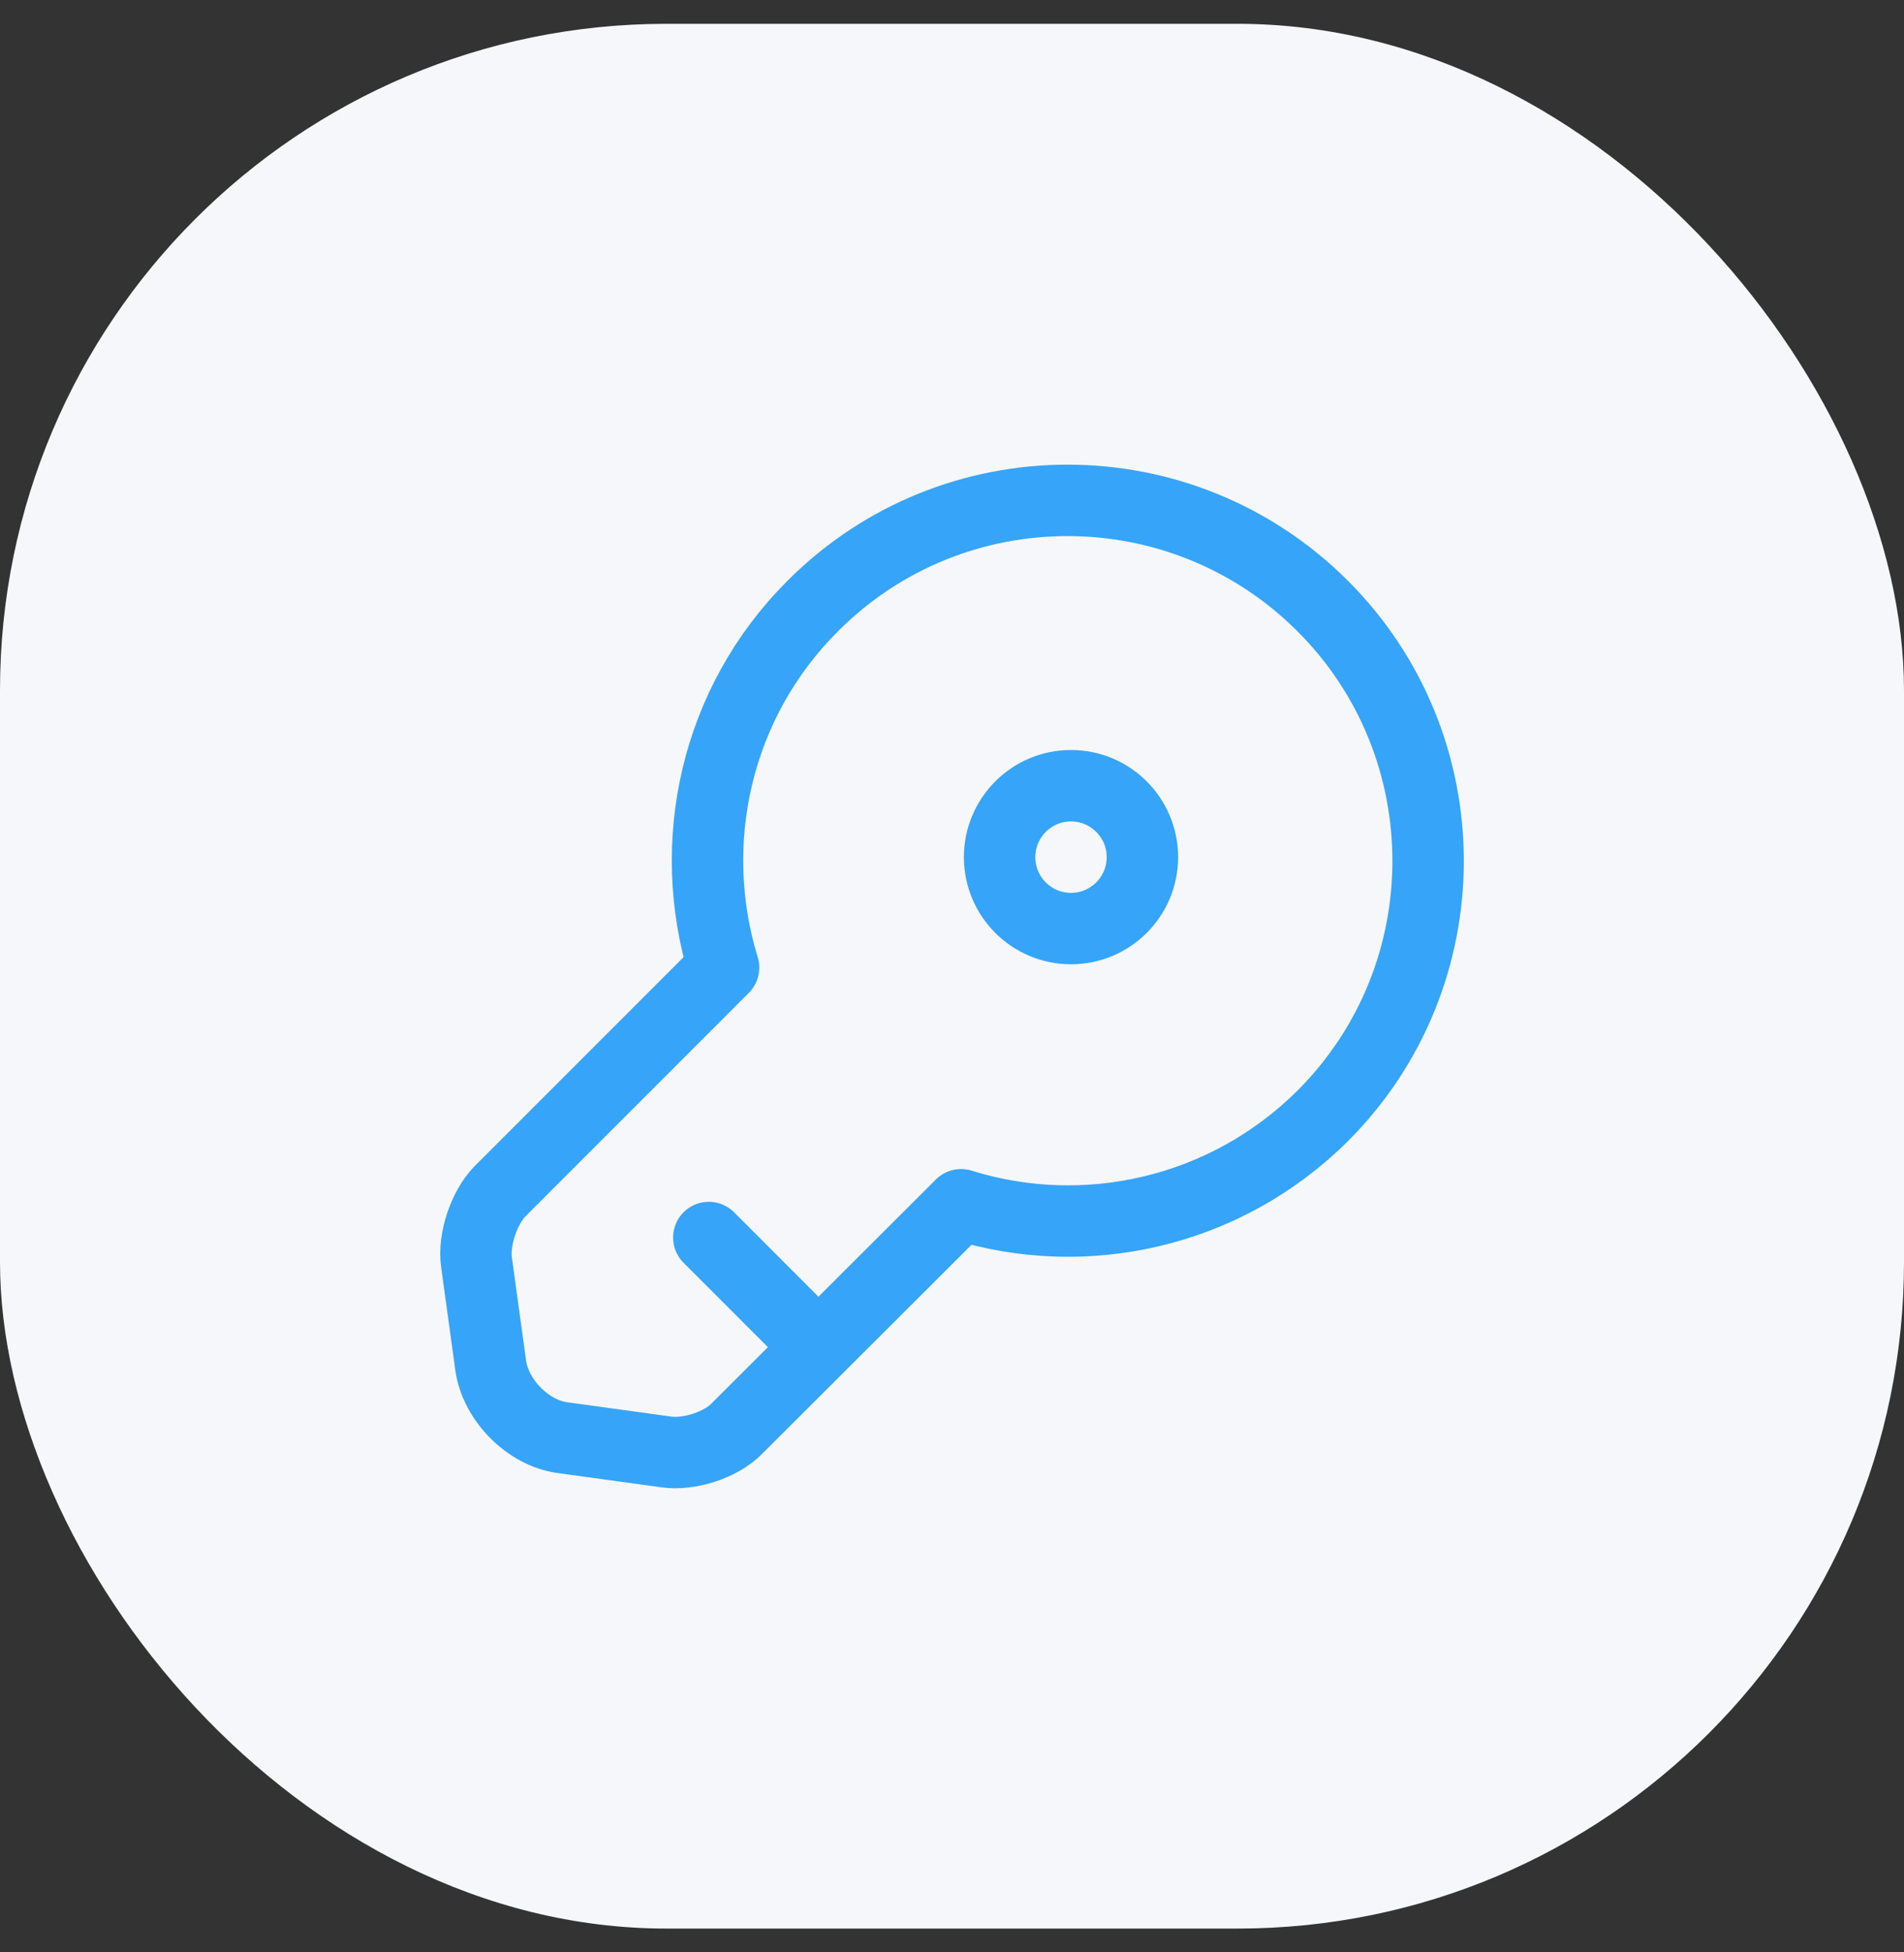 <svg width="40" height="41" viewBox="0 0 40 41" fill="none" xmlns="http://www.w3.org/2000/svg">
    <rect x="0" y="0" width="40" height="41" fill="#333333" stroke="none"/>
    <rect y="0.5" width="40" height="40" rx="14" fill="#F5F7FA"/>
    <path d="M27.791 23.43C25.731 25.48 22.781 26.11 20.191 25.3L15.481 30C15.141 30.35 14.471 30.56 13.991 30.49L11.811 30.19C11.091 30.09 10.421 29.41 10.311 28.69L10.011 26.51C9.941 26.03 10.171 25.36 10.501 25.02L15.201 20.32C14.401 17.72 15.021 14.77 17.081 12.72C20.031 9.77 24.821 9.77 27.781 12.72C30.741 15.67 30.741 20.48 27.791 23.43Z" stroke="#36A4F8" stroke-width="1.5" stroke-miterlimit="10" stroke-linecap="round" stroke-linejoin="round"/>
    <path d="M14.891 25.988L17.191 28.288" stroke="#36A4F8" stroke-width="1.5" stroke-miterlimit="10" stroke-linecap="round" stroke-linejoin="round"/>
    <path d="M22.5 19.5C23.328 19.5 24 18.828 24 18C24 17.172 23.328 16.5 22.5 16.5C21.672 16.5 21 17.172 21 18C21 18.828 21.672 19.5 22.5 19.5Z" stroke="#36A4F8" stroke-width="1.5" stroke-linecap="round" stroke-linejoin="round"/>
</svg>
